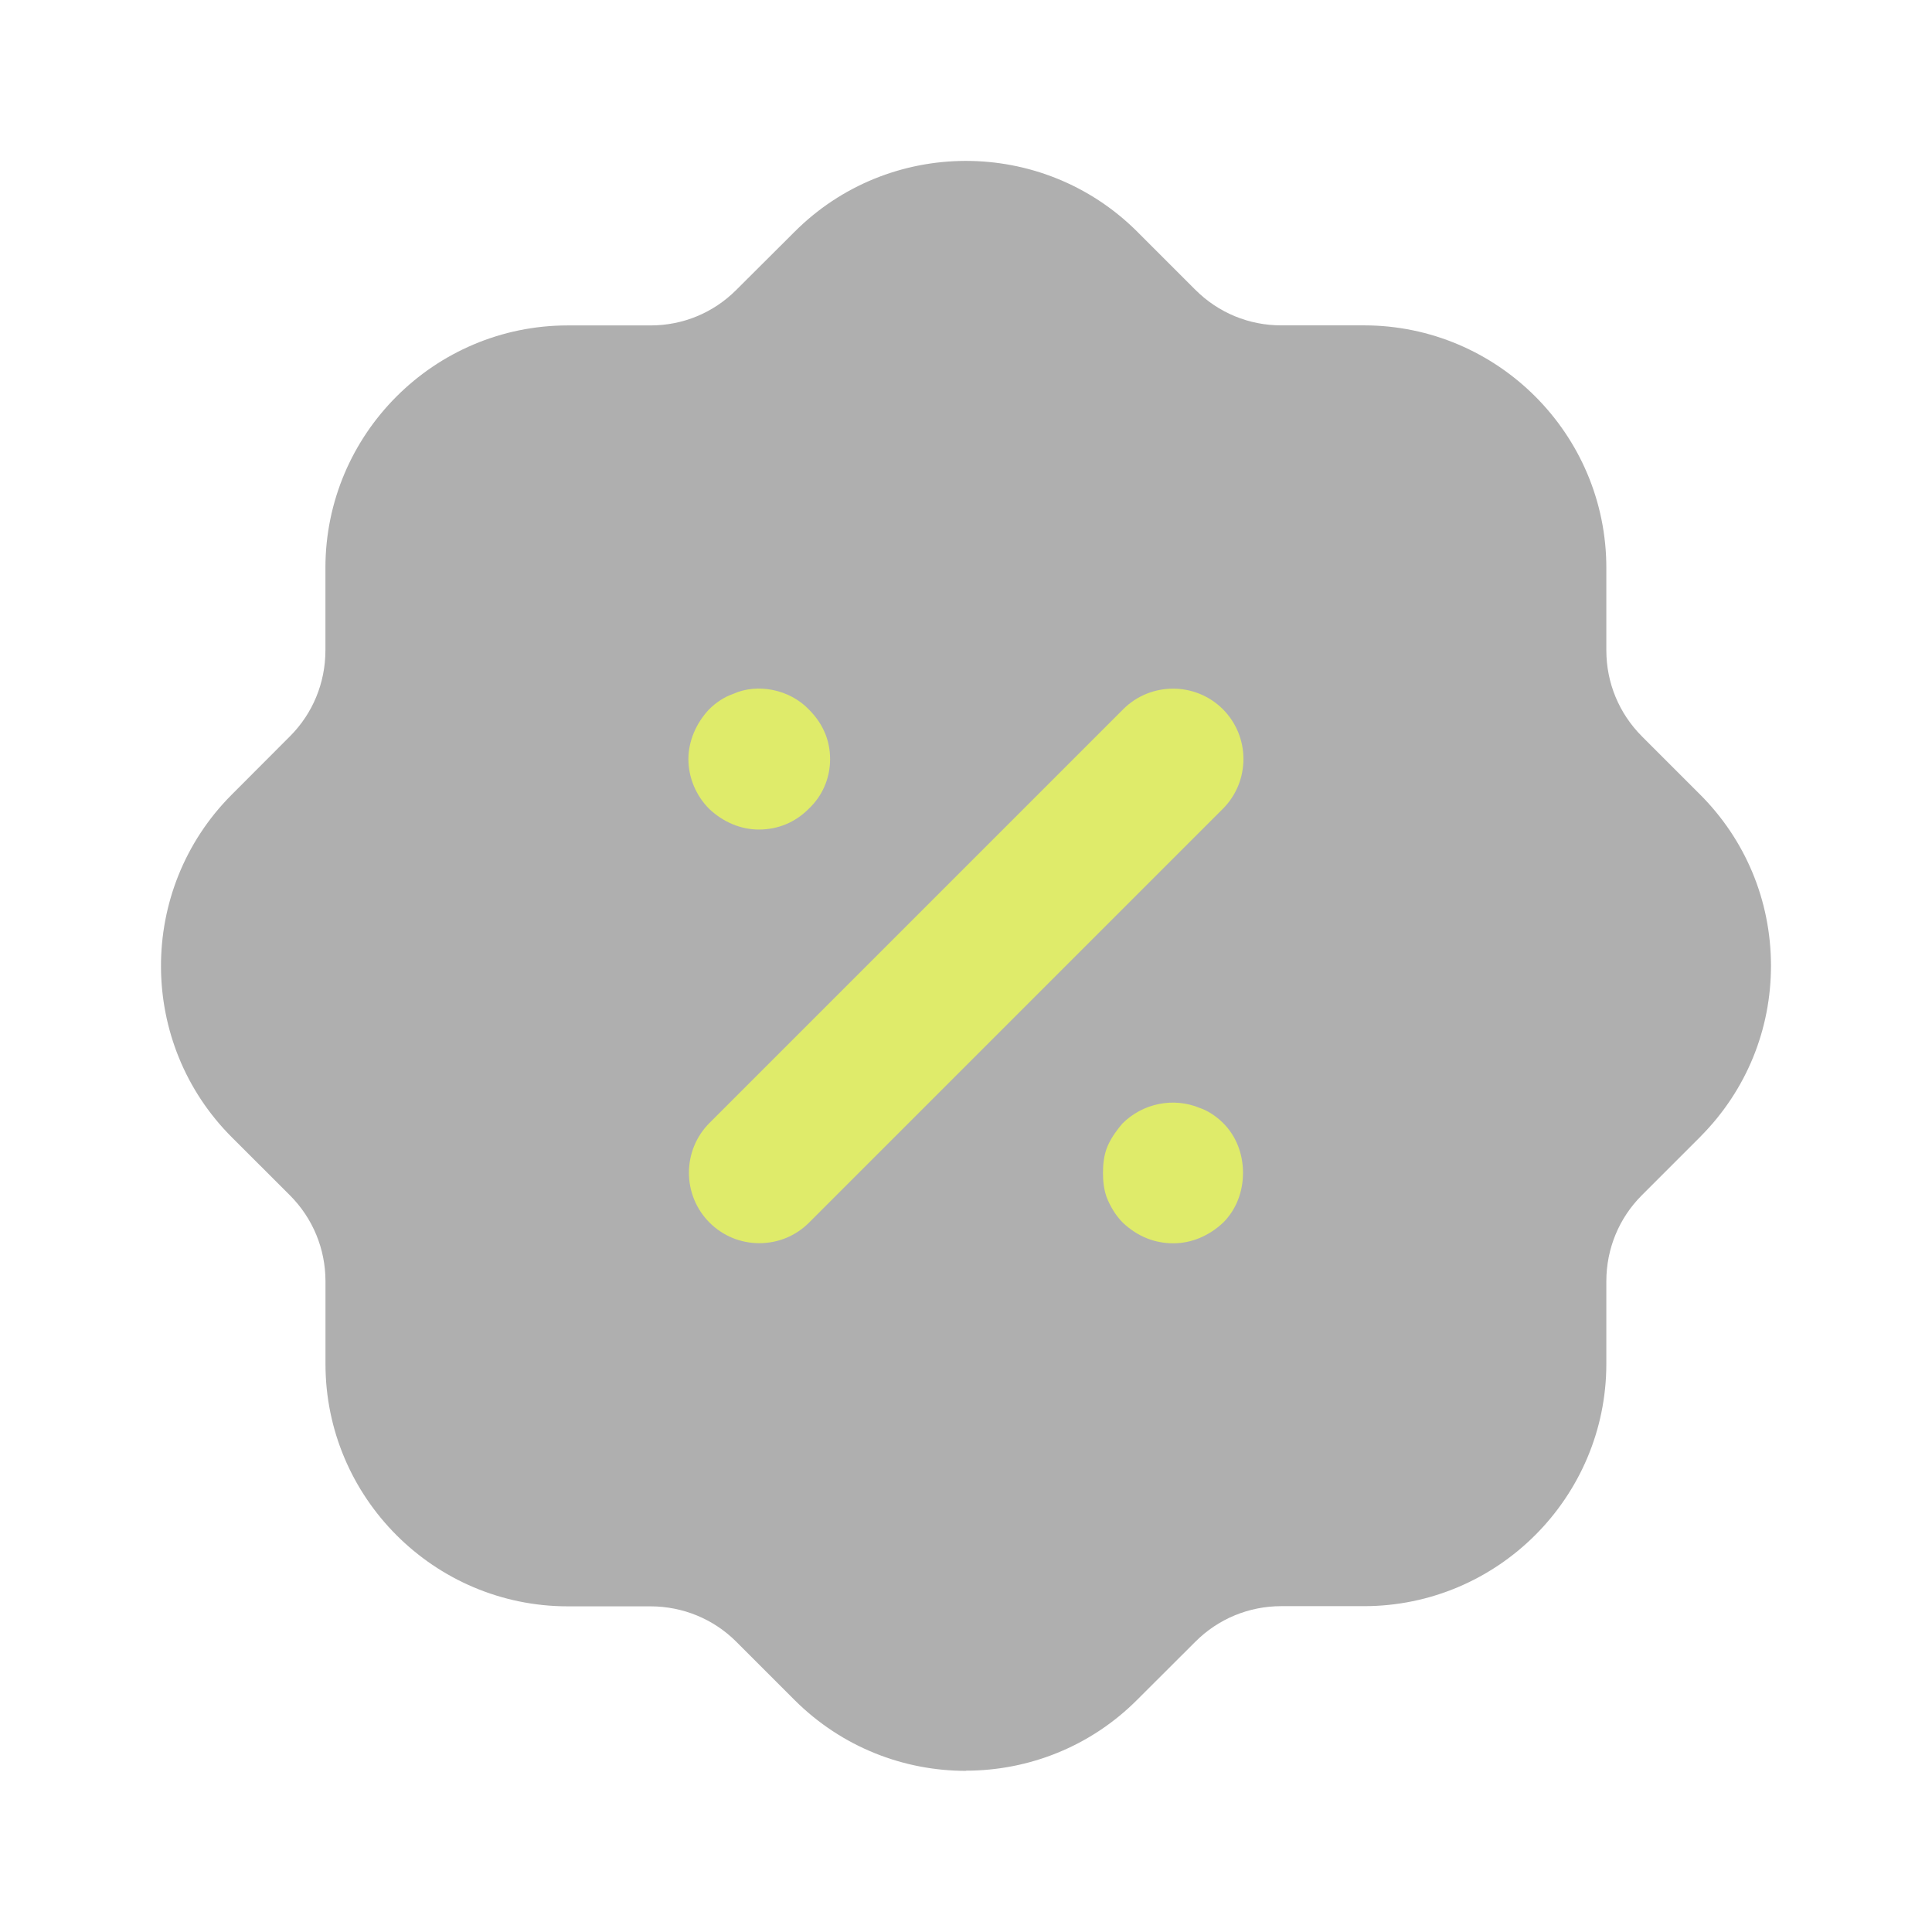 <svg width="32" height="32" xmlns="http://www.w3.org/2000/svg">

 <g>
  <title>background</title>
  <rect fill="none" id="canvas_background" height="75" width="268" y="-1" x="-1"/>
 </g>
 <g>
  <title>Layer 1</title>
  <path id="svg_1" fill="#393939" d="m15.999,29.331c-1.025,0 -2.049,-0.389 -2.832,-1.167l-0.973,-0.973c-0.377,-0.376 -0.883,-0.584 -1.419,-0.585l-1.369,0c-2.213,0 -4.015,-1.801 -4.015,-4.015l0,-1.371c-0.001,-0.535 -0.209,-1.04 -0.587,-1.42l-0.957,-0.956c-1.568,-1.559 -1.575,-4.107 -0.015,-5.676l0.973,-0.975c0.376,-0.377 0.584,-0.883 0.585,-1.419l0,-1.368c0,-2.215 1.801,-4.016 4.015,-4.016l1.371,0c0.535,0 1.039,-0.208 1.419,-0.588l0.959,-0.956c1.559,-1.568 4.105,-1.576 5.676,-0.015l0.973,0.973c0.379,0.377 0.883,0.585 1.417,0.585l1.371,0c2.213,0 4.015,1.801 4.015,4.016l0,1.369c0.001,0.535 0.209,1.04 0.587,1.42l0.957,0.957c0.759,0.755 1.179,1.76 1.183,2.833c0.003,1.067 -0.408,2.071 -1.156,2.829c-0.013,0.013 -0.025,0.028 -0.039,0.04l-0.947,0.947c-0.376,0.377 -0.584,0.883 -0.585,1.419l0,1.369c0,2.213 -1.801,4.015 -4.015,4.015l-1.371,0c-0.535,0.001 -1.04,0.209 -1.419,0.587l-0.959,0.957c-0.781,0.787 -1.813,1.181 -2.844,1.181" opacity="0.4"/>
  <path id="svg_2" fill="#dfeb6a" d="m13.39,13.401c-0.22,0.22 -0.505,0.339 -0.821,0.339c-0.296,0 -0.587,-0.121 -0.82,-0.34c-0.221,-0.22 -0.347,-0.521 -0.347,-0.827c0,-0.291 0.123,-0.589 0.339,-0.82c0.119,-0.12 0.26,-0.211 0.401,-0.259c0.403,-0.184 0.937,-0.076 1.255,0.257c0.113,0.113 0.2,0.237 0.257,0.367c0.063,0.139 0.095,0.296 0.095,0.455c0,0.317 -0.127,0.612 -0.359,0.828zm6.864,-1.655c-0.455,-0.453 -1.195,-0.453 -1.649,0l-6.853,6.853c-0.455,0.455 -0.455,1.195 0,1.651c0.221,0.22 0.513,0.341 0.825,0.341c0.312,0 0.604,-0.121 0.824,-0.341l6.853,-6.853c0.455,-0.456 0.455,-1.195 0,-1.651zm-0.38,6.606c-0.432,-0.181 -0.944,-0.083 -1.285,0.259c-0.071,0.083 -0.171,0.211 -0.239,0.361c-0.072,0.163 -0.081,0.337 -0.081,0.455c0,0.117 0.009,0.291 0.081,0.453c0.067,0.149 0.147,0.271 0.252,0.376c0.241,0.224 0.521,0.337 0.833,0.337c0.296,0 0.587,-0.12 0.825,-0.343c0.212,-0.212 0.328,-0.505 0.328,-0.824c0,-0.32 -0.116,-0.612 -0.329,-0.825c-0.117,-0.116 -0.259,-0.207 -0.385,-0.249z" clip-rule="evenodd" fill-rule="evenodd"/>
 </g>
</svg>